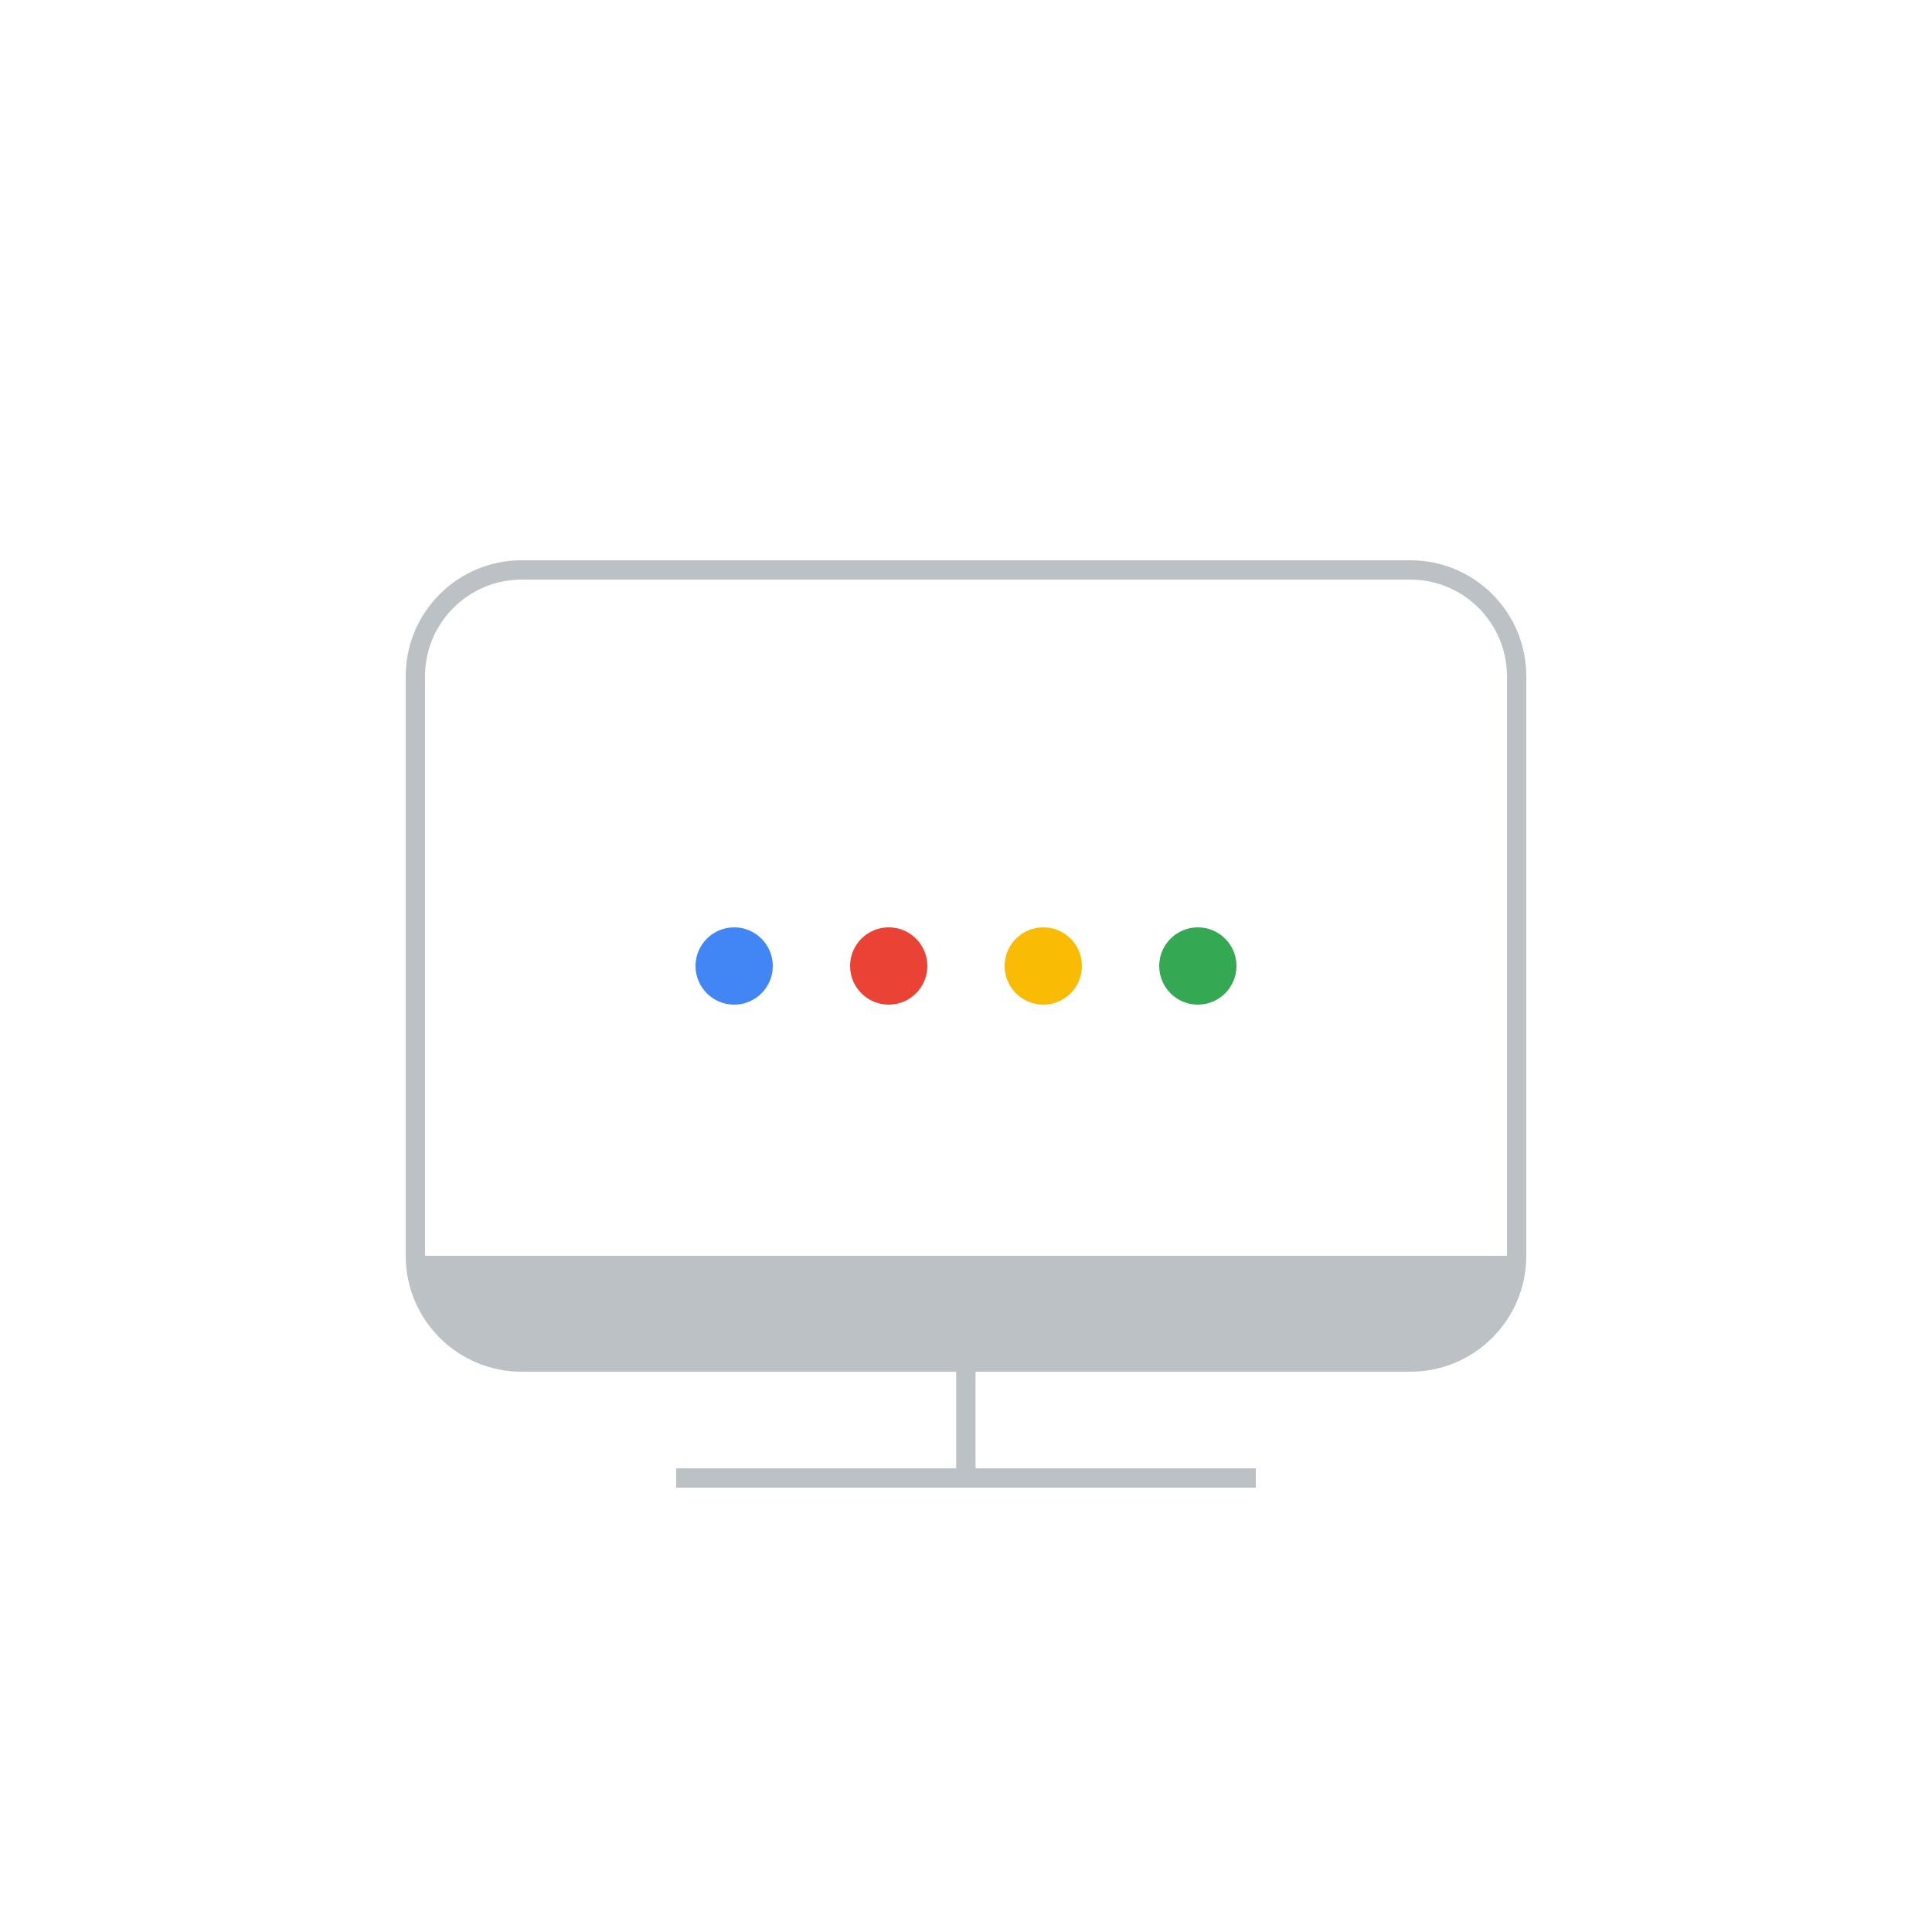 <svg width="100" height="100" viewBox="0 0 100 100" fill="none" xmlns="http://www.w3.org/2000/svg">
<g clip-path="url(#clip0_1_322)">
<g filter="url(#filter0_d_1_322)">
<path d="M80 8H20C14.477 8 10 12.477 10 18V78C10 83.523 14.477 88 20 88H80C85.523 88 90 83.523 90 78V18C90 12.477 85.523 8 80 8Z" fill="white"/>
<path d="M73 27H27C23.687 27 21 29.687 21 33V63C21 66.313 23.687 69 27 69H49.494V74H35V75H49.494H50.494H65V74H50.494V69H73C76.314 69 79 66.313 79 63V33C79 29.687 76.314 27 73 27ZM22 63V33C22 30.243 24.243 28 27 28H73C75.757 28 78 30.243 78 33V63H22Z" fill="#BCC1C5"/>
<path d="M38 46C36.896 46 36 46.896 36 48C36 49.104 36.896 50 38 50C39.104 50 40 49.104 40 48C40 46.896 39.104 46 38 46Z" fill="#4285F4"/>
<path d="M46 46C44.896 46 44 46.896 44 48C44 49.104 44.896 50 46 50C47.104 50 48 49.104 48 48C48 46.896 47.104 46 46 46Z" fill="#EA4335"/>
<path d="M54 46C52.896 46 52 46.896 52 48C52 49.104 52.896 50 54 50C55.104 50 56 49.104 56 48C56 46.896 55.104 46 54 46Z" fill="#FABB04"/>
<path d="M62 46C60.896 46 60 46.896 60 48C60 49.104 60.896 50 62 50C63.104 50 64 49.104 64 48C64 46.896 63.104 46 62 46Z" fill="#34A853"/>
</g>
</g>
<defs>
<filter id="filter0_d_1_322" x="0" y="0" width="100" height="100" filterUnits="userSpaceOnUse" color-interpolation-filters="sRGB">
<feFlood flood-opacity="0" result="BackgroundImageFix"/>
<feColorMatrix in="SourceAlpha" type="matrix" values="0 0 0 0 0 0 0 0 0 0 0 0 0 0 0 0 0 0 127 0" result="hardAlpha"/>
<feOffset dy="2"/>
<feGaussianBlur stdDeviation="5"/>
<feColorMatrix type="matrix" values="0 0 0 0 0 0 0 0 0 0 0 0 0 0 0 0 0 0 0.5 0"/>
<feBlend mode="normal" in2="BackgroundImageFix" result="effect1_dropShadow_1_322"/>
<feBlend mode="normal" in="SourceGraphic" in2="effect1_dropShadow_1_322" result="shape"/>
</filter>
<clipPath id="clip0_1_322">
<rect width="100" height="100" fill="white"/>
</clipPath>
</defs>
</svg>

